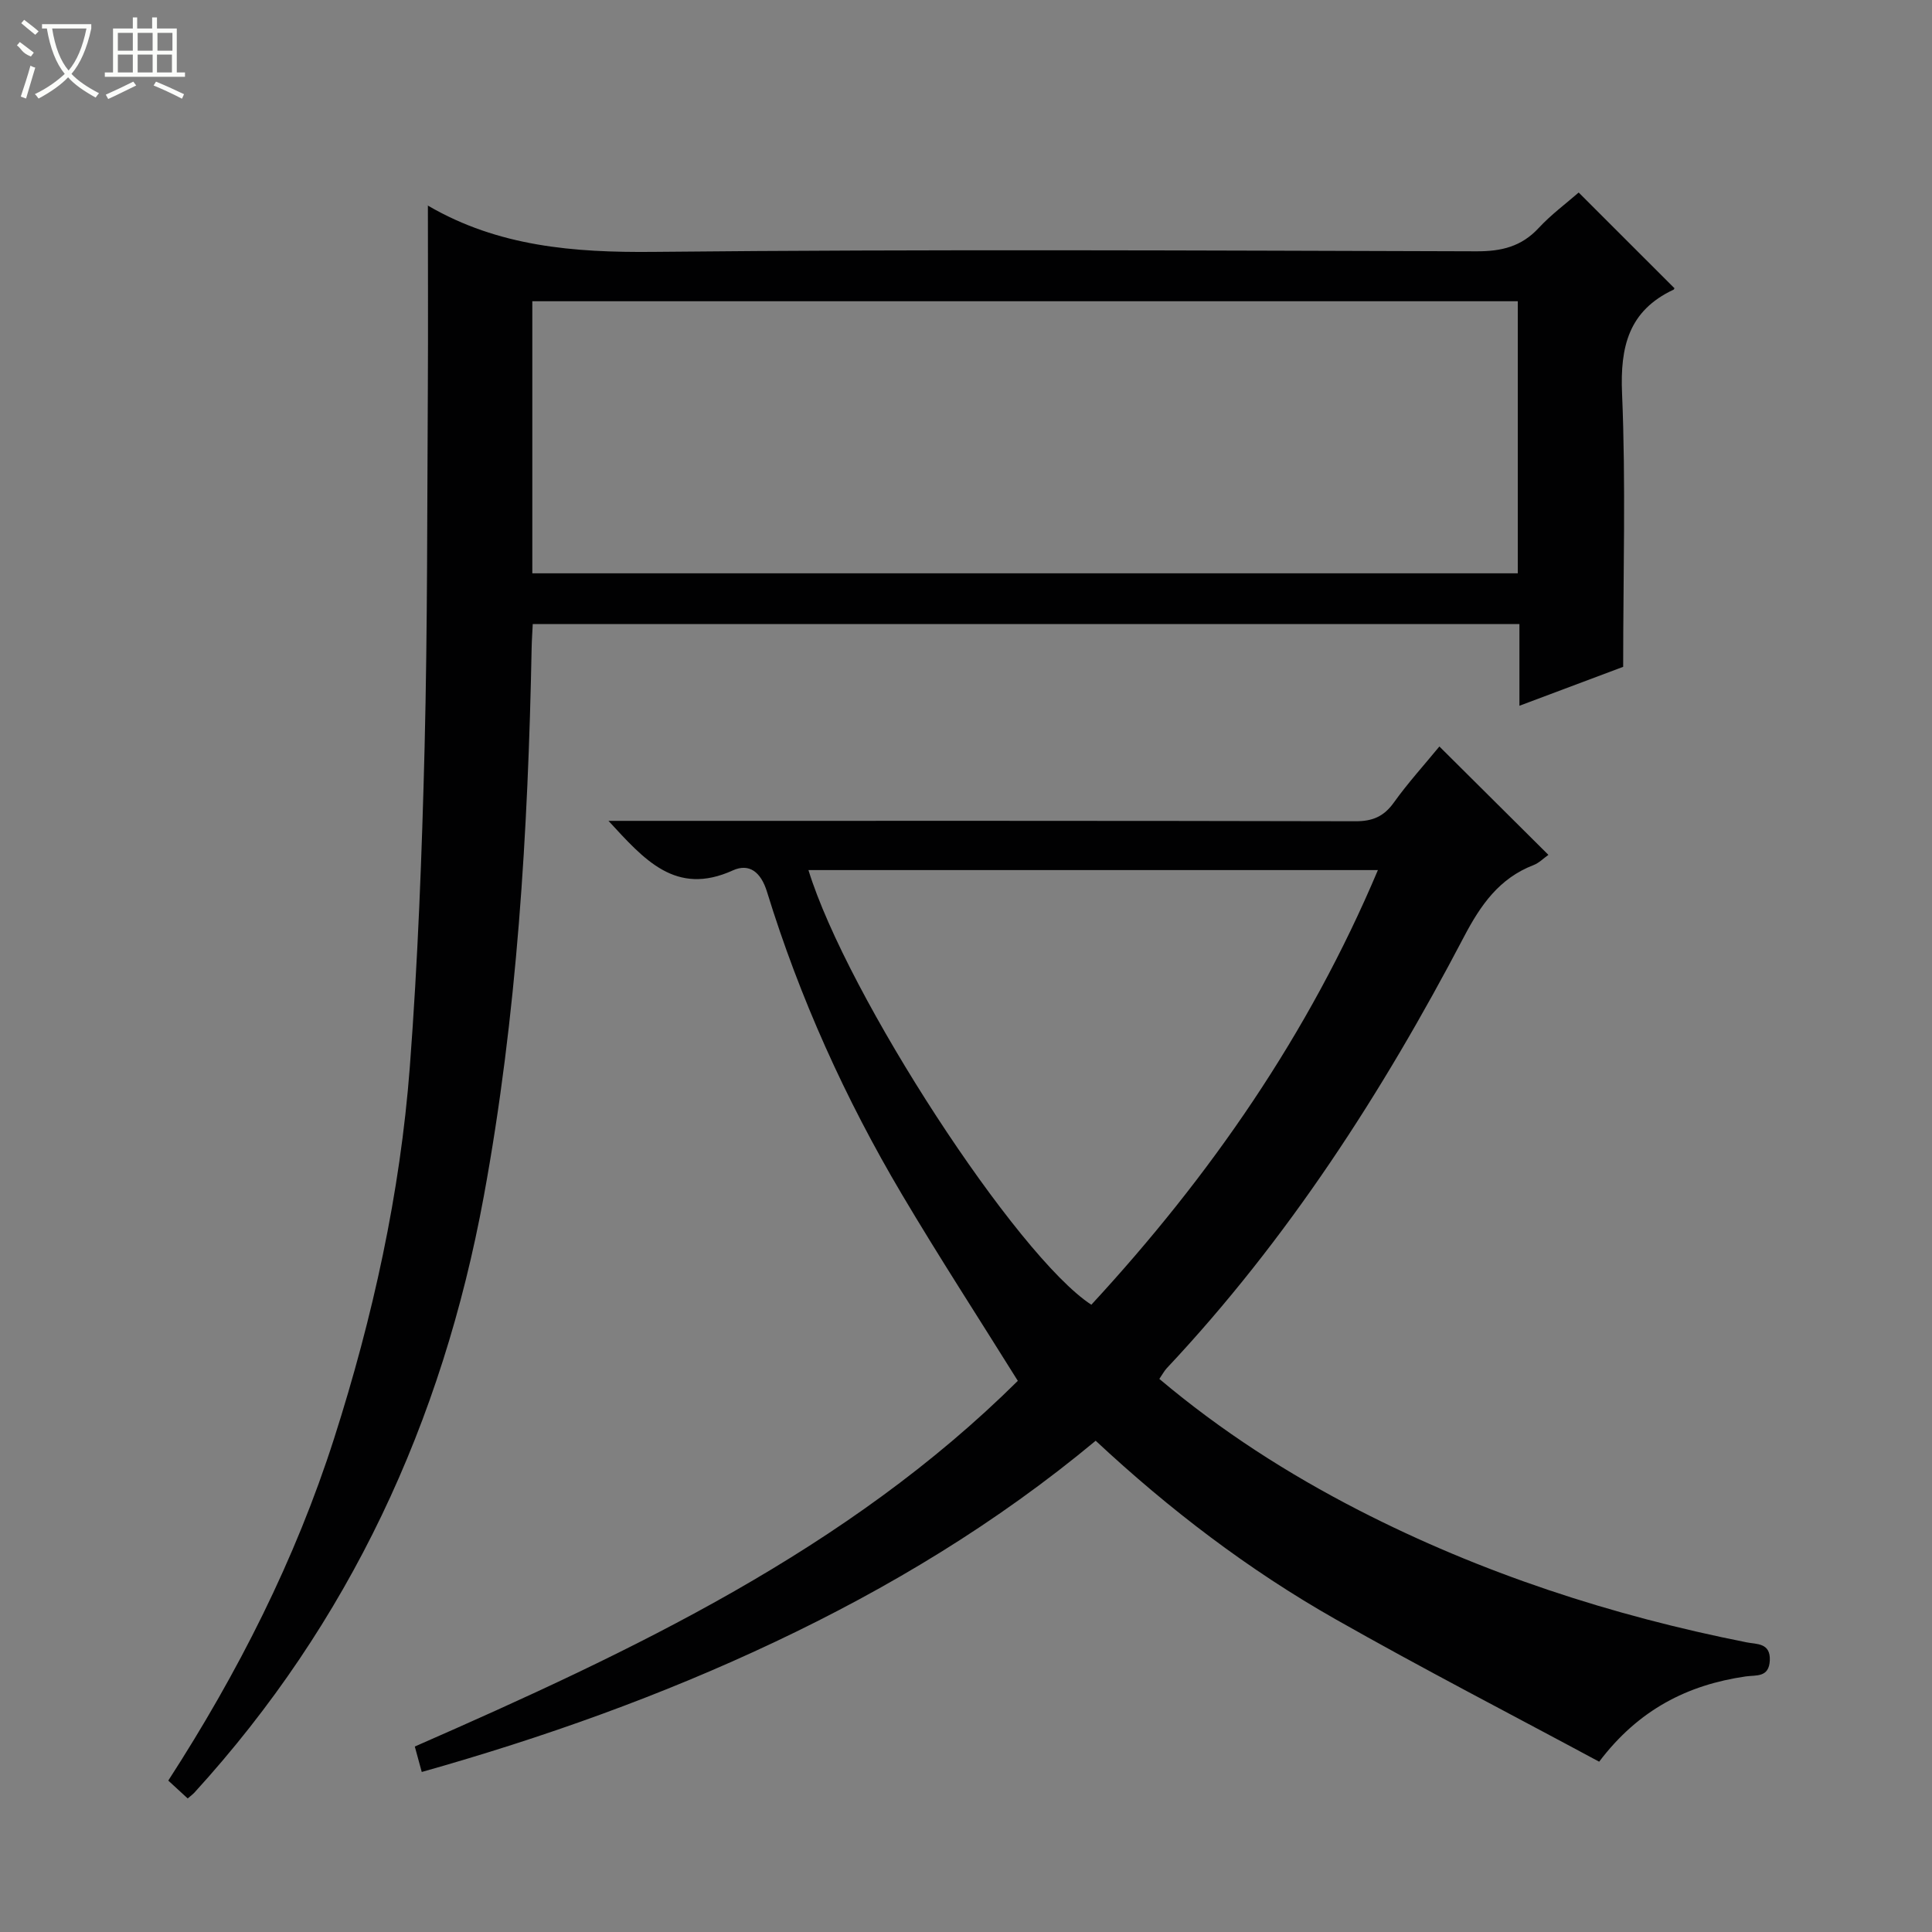 <svg enable-background="new 0 0 400 400" viewBox="0 0 400 400" xmlns="http://www.w3.org/2000/svg"><rect x="0" y="0" width="400" height="400" fill="#808080" stroke="none"/><path d="m88.59 42.59c-.5-.17-.15-.11.13.05 14.45 8.4 30.07 9.67 46.53 9.51 56.81-.57 113.63-.28 170.44-.12 5.17.02 9.3-.97 12.88-4.83 2.58-2.78 5.68-5.07 8.28-7.34 6.71 6.71 13.16 13.15 19.78 19.77.07-.2.05.25-.14.34-9.28 4.36-11.08 11.77-10.66 21.51.79 18.59.23 37.24.23 56.58-6.28 2.36-13.52 5.07-21.48 8.06 0-5.94 0-11.33 0-16.92-68.36 0-136.11 0-204.28 0-.08 1.73-.2 3.33-.23 4.94-.74 38.08-3 76.02-9.91 113.57-8.6 46.71-27.77 88.2-59.92 123.44-.32.35-.72.63-1.38 1.2-1.33-1.22-2.62-2.41-4.02-3.7 14.44-22.34 26.29-45.71 34.34-70.86 8.01-25.05 13.67-50.68 15.67-76.9 1.67-22.03 2.51-44.15 3.06-66.24.61-24.79.52-49.59.67-74.39.07-12.61.01-25.22.01-37.67zm21.62 76.11h204.03c0-18.88 0-37.61 0-56.33-68.16 0-136.02 0-204.03 0z" fill="#010102"/><path d="m240.03 285.49c12.77 10.77 26.6 19.64 41.28 27.18 25.44 13.06 52.35 21.82 80.36 27.37 2.01.4 4.91.06 4.75 3.72-.16 3.63-2.84 3.01-5.02 3.33-12 1.75-22.13 6.84-30.31 17.65-18.19-9.79-36.61-19.29-54.61-29.51-17.97-10.2-34.37-22.7-49.63-36.94-20.53 17.08-42.85 30.52-66.51 41.7-23.47 11.09-47.85 19.78-73.02 26.88-.48-1.77-.95-3.48-1.44-5.27 45.23-19.82 89.53-40.7 124.85-75.71-8.22-13.18-16.37-25.73-23.99-38.59-11.73-19.8-21.17-40.68-27.95-62.69-1.26-4.08-3.68-5.94-7.07-4.4-11.85 5.38-18.36-2.27-25.74-10.26h5.7c49.66 0 99.32-.04 148.98.08 3.53.01 5.86-.99 7.92-3.87 2.9-4.05 6.26-7.75 9.43-11.61 7.51 7.47 14.88 14.79 22.57 22.44-1.03.73-1.94 1.68-3.06 2.11-7.12 2.74-10.97 8.27-14.42 14.85-16.89 32.25-36.5 62.68-61.55 89.34-.52.57-.91 1.31-1.52 2.2zm-72.65-105.35c7.98 25.97 43.18 80 58.57 89.99 24.6-26.64 45-56.03 59.33-89.99-39.62 0-78.57 0-117.9 0z" fill="#010102"/><g fill="#fbfcfa"><path d="m6.4 11.7c-2-.8-1.9-1.6-2.9-2.3l.6-.7c.9.7 1.9 1.4 2.9 2.2zm-2.1 8.3c.7-2.1 1.4-4.2 2-6.4.2.1.6.3 1 .4-.7 2.3-1.3 4.4-1.9 6.4zm3-12.8c-1.1-.9-2.1-1.7-2.9-2.4l.6-.7c1 .8 2 1.5 3 2.4zm1.4-1.3v-.9h10.2v.9c-.9 4.2-2.3 7.3-4.1 9.4 1.3 1.4 3.2 2.7 5.7 4-.2.2-.4.5-.7.9-2.5-1.4-4.4-2.7-5.7-4.2-1.4 1.5-3.5 3-6.1 4.4 0 0 0 0-.1-.1-.3-.4-.5-.7-.7-.8 2.7-1.3 4.7-2.8 6.2-4.2-1.8-2.2-3-5.3-3.7-9.4zm9.2 0h-7.1c.6 3.8 1.7 6.7 3.4 8.7 1.7-2 2.9-4.8 3.7-8.7z"/><path d="m31.6 3.6h.9v2.3h4.1v9.1h1.7v.9h-16.6v-.9h1.7v-9.1h4.1v-2.3h.9v2.3h3.1v-2.3zm-4 13.3.6.8c-1.9.9-3.8 1.9-5.8 2.8-.2-.3-.3-.6-.5-.9 2-.9 3.9-1.8 5.7-2.7zm-3.2-10.1v3.7h3.1v-3.7zm0 4.5v3.7h3.1v-3.7zm4.1-4.5v3.7h3.1v-3.7zm0 4.5v3.7h3.1v-3.7zm9.1 9.1c-2.1-1.1-4.1-2-5.8-2.7l.5-.8c2.2.9 4.1 1.8 5.8 2.6l-.4.9zm-1.9-13.6h-3.1v3.7h3.1zm-3.2 4.5v3.7h3.1v-3.7z"/></g></svg>